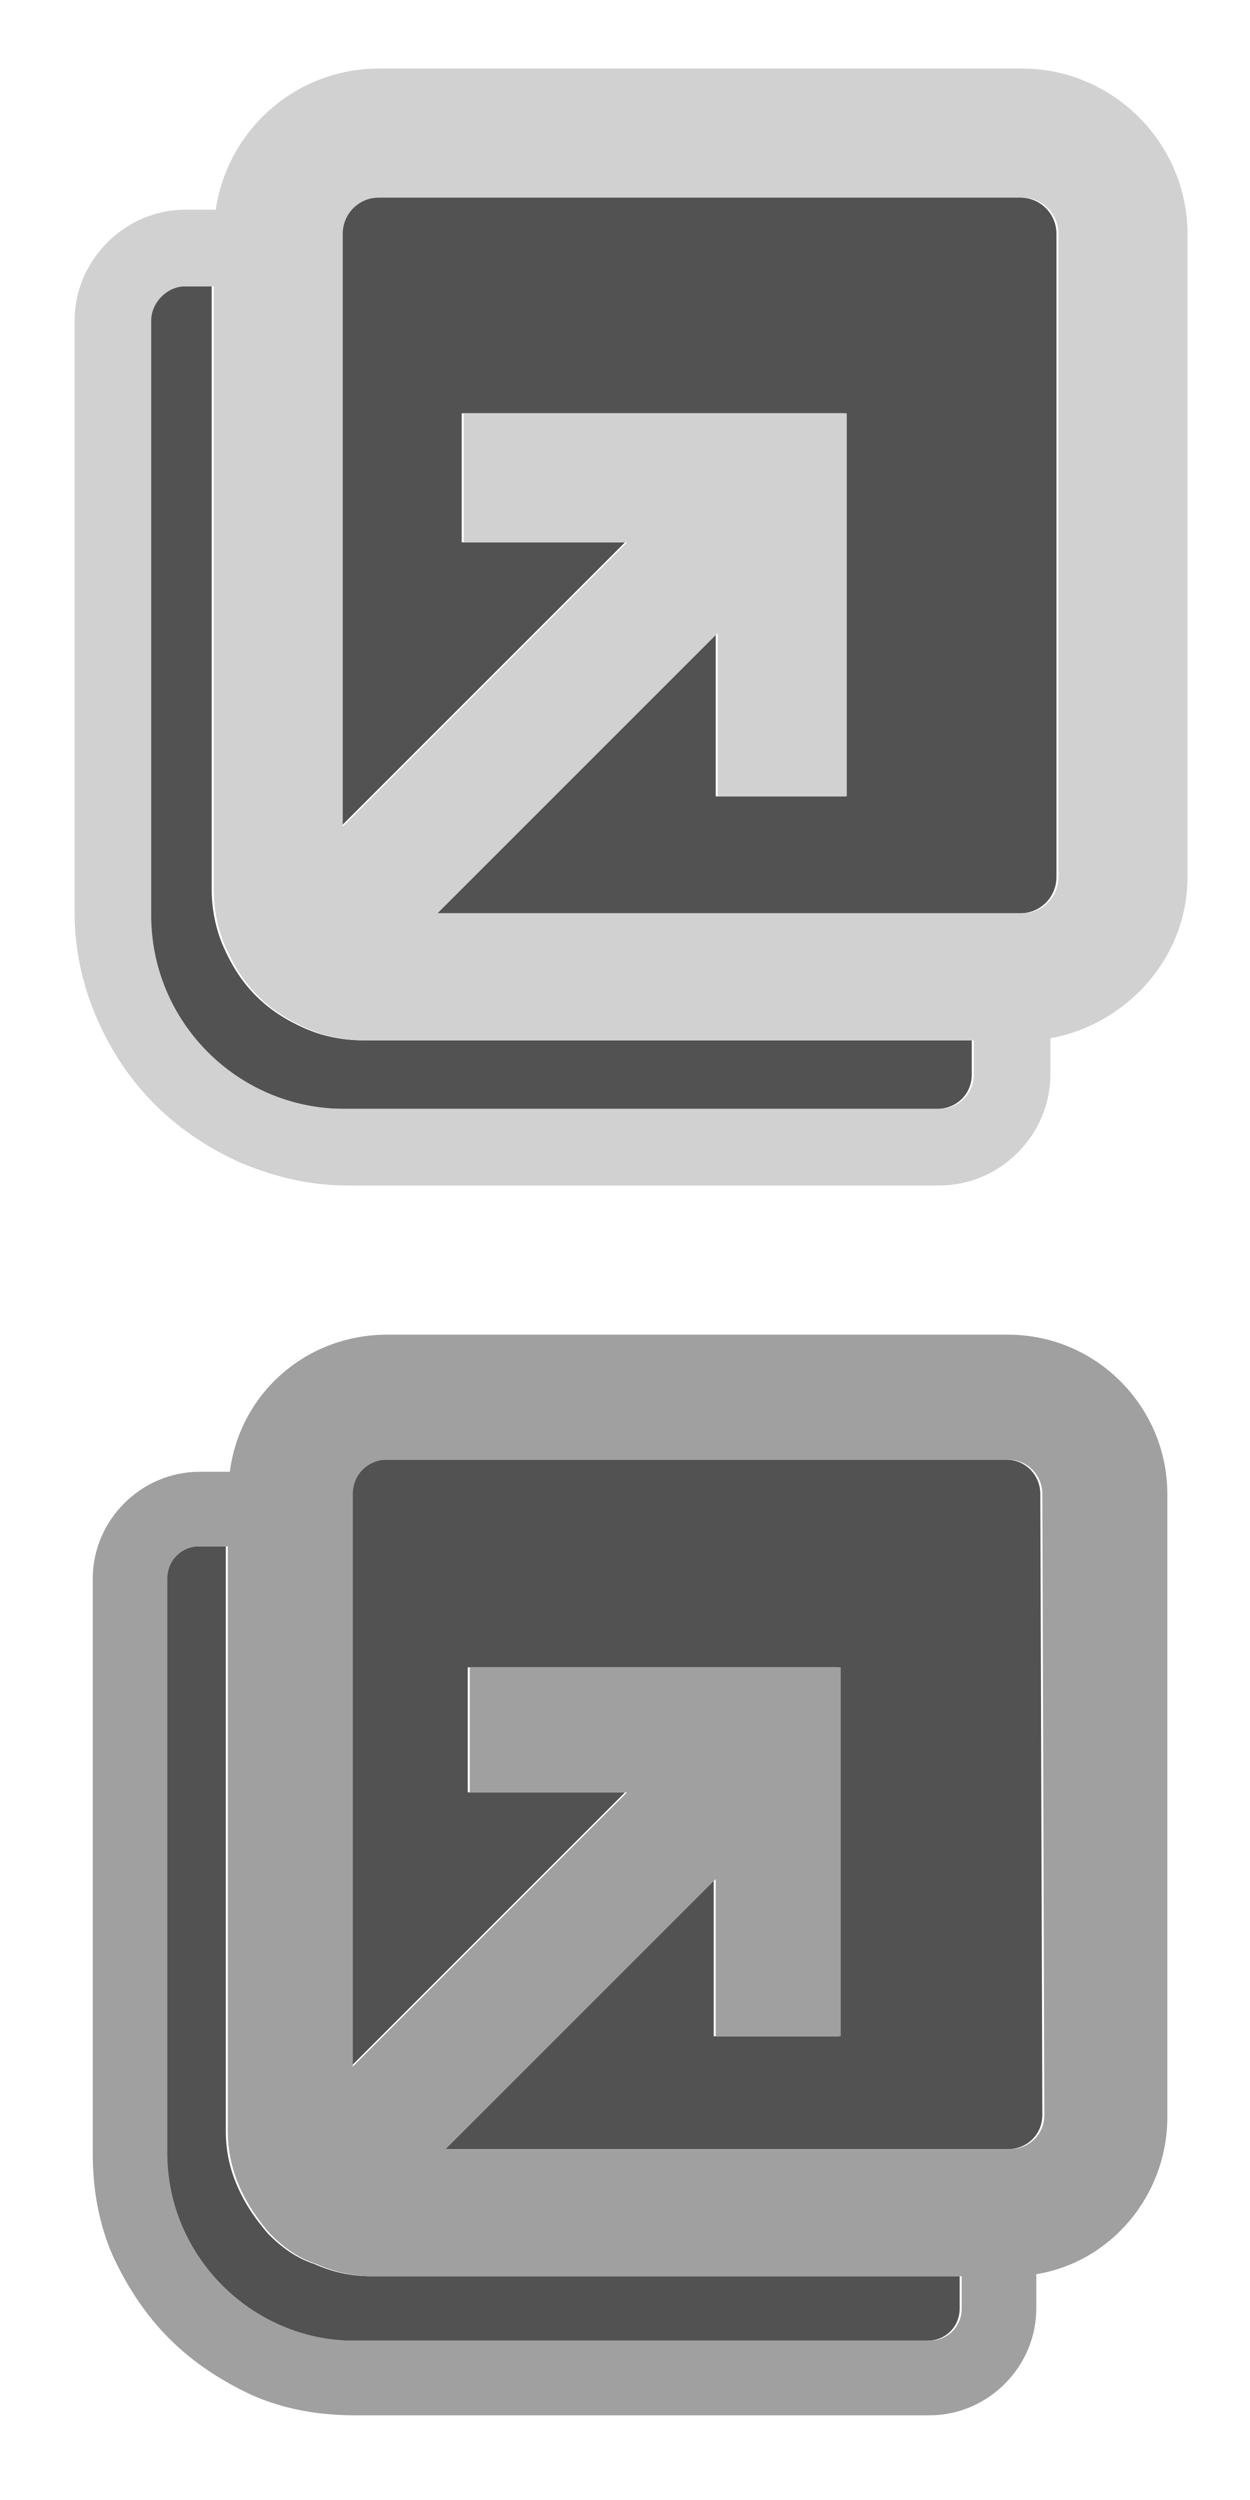 <?xml version="1.0" encoding="utf-8"?>
<!-- Generator: Adobe Illustrator 21.1.0, SVG Export Plug-In . SVG Version: 6.00 Build 0)  -->
<svg version="1.1" id="Layer_1" xmlns="http://www.w3.org/2000/svg" xmlns:xlink="http://www.w3.org/1999/xlink" x="0px" y="0px"
	 width="62px" height="124px" viewBox="0 0 62 124" style="enable-background:new 0 0 62 124;" xml:space="preserve">
<style type="text/css">
	.st0{fill:#535252;}
	.st1{fill:#D1D1D1;}
	.st2{fill:none;}
	.st3{fill:#A0A0A0;}
	.st4{display:none;}
	.st5{display:inline;}
	.st6{fill:#FF3000;}
</style>
<path class="st0" d="M46.5,55H17c-5.3,0-9.6-4.3-9.6-9.6V15.9c0-0.9,0.8-1.7,1.7-1.7h1.4v29.9c0,1,0.2,2,0.6,2.9
	c0.4,0.9,0.9,1.7,1.6,2.4c0.7,0.7,1.5,1.2,2.4,1.6c0.9,0.4,1.9,0.6,2.9,0.6h30.2v1.7C48.2,54.3,47.4,55,46.5,55z"/>
<path class="st0" d="M52.4,43.5c0,1-0.8,1.8-1.8,1.8h-29l13.9-13.9v8.1h6.4v-19h-19v6.4H31L16.9,41V11.6c0-1,0.8-1.8,1.8-1.8h31.9
	c1,0,1.8,0.8,1.8,1.8C52.4,11.6,52.4,43.5,52.4,43.5z"/>
<path class="st0" d="M46,116.1H17.5c-5.1,0-9.3-4.2-9.3-9.3V78.3c0-0.9,0.7-1.6,1.6-1.6h1.4v29c0,1,0.2,1.9,0.6,2.8
	c0.4,0.9,0.9,1.6,1.5,2.3c0.7,0.7,1.4,1.2,2.3,1.5c0.9,0.4,1.8,0.6,2.8,0.6h29.2v1.6C47.6,115.4,46.9,116.1,46,116.1z"/>
<path class="st0" d="M51.7,104.9c0,1-0.8,1.7-1.7,1.7H22l13.4-13.4v7.8h6.2V82.7H23.2v6.2H31l-13.6,13.6V74.1c0-1,0.8-1.7,1.7-1.7
	h30.8c1,0,1.7,0.8,1.7,1.7L51.7,104.9L51.7,104.9z"/>
<g id="Duplicate-ON">
	<g>
		<g>
			<path class="st1" d="M50.7,3.4H18.8c-4.1,0-7.5,3-8.1,7H9.2c-3,0-5.5,2.5-5.5,5.5v29.4c0,1.8,0.4,3.6,1.1,5.2
				c0.7,1.6,1.6,3,2.9,4.3C8.9,56,10.4,57,12,57.7c1.7,0.7,3.4,1.1,5.2,1.1h29.4c3,0,5.5-2.5,5.5-5.5v-1.8c3.8-0.7,6.8-4,6.8-8V11.6
				C58.9,7.1,55.2,3.4,50.7,3.4z M38.8,23.7L38.8,23.7L38.8,23.7z M16.7,45.8L16.7,45.8L16.7,45.8z M46.6,55H17.1
				c-5.3,0-9.6-4.3-9.6-9.6V15.9c0-0.9,0.8-1.7,1.7-1.7h1.4v29.9c0,1,0.2,2,0.6,2.9c0.4,0.9,0.9,1.7,1.6,2.4
				c0.7,0.7,1.5,1.2,2.4,1.6c0.9,0.4,1.9,0.6,2.9,0.6h30.2v1.7C48.3,54.3,47.5,55,46.6,55z M52.5,43.5c0,1-0.8,1.8-1.8,1.8h-29
				l13.9-13.9v8.1H42v-19H23v6.4h8.1L17,41V11.6c0-1,0.8-1.8,1.8-1.8h31.9c1,0,1.8,0.8,1.8,1.8C52.5,11.6,52.5,43.5,52.5,43.5z"/>
		</g>
		<line class="st2" x1="38.8" y1="23.7" x2="38.8" y2="23.7"/>
		<line class="st2" x1="16.7" y1="45.8" x2="16.7" y2="45.8"/>
	</g>
</g>
<g id="Duplicate-DOWN">
	<g>
		<g>
			<path class="st3" d="M50,66.2H19.2c-4,0-7.3,2.9-7.8,6.8H9.9c-2.9,0-5.3,2.4-5.3,5.3v28.5c0,1.8,0.3,3.5,1,5.1
				c0.7,1.5,1.6,2.9,2.8,4.1s2.6,2.1,4.1,2.8c1.6,0.7,3.3,1,5.1,1h28.5c2.9,0,5.3-2.4,5.3-5.3v-1.7c3.7-0.6,6.5-3.9,6.5-7.8V74.1
				C57.9,69.8,54.4,66.2,50,66.2z M38.6,85.8L38.6,85.8L38.6,85.8z M17.2,107.1L17.2,107.1L17.2,107.1z M46.1,116.1H17.6
				c-5.1,0-9.3-4.2-9.3-9.3V78.3c0-0.9,0.7-1.6,1.6-1.6h1.4v29c0,1,0.2,1.9,0.6,2.8c0.4,0.9,0.9,1.6,1.5,2.3
				c0.7,0.7,1.4,1.2,2.3,1.5c0.9,0.4,1.8,0.6,2.8,0.6h29.2v1.6C47.7,115.4,47,116.1,46.1,116.1z M51.8,104.9c0,1-0.8,1.7-1.7,1.7
				h-28l13.4-13.4v7.8h6.2V82.7H23.3v6.2h7.8l-13.6,13.6V74.1c0-1,0.8-1.7,1.7-1.7H50c1,0,1.7,0.8,1.7,1.7L51.8,104.9L51.8,104.9z"
				/>
		</g>
		<line class="st2" x1="38.6" y1="85.8" x2="38.6" y2="85.8"/>
		<line class="st2" x1="17.2" y1="107.1" x2="17.2" y2="107.1"/>
	</g>
</g>
<g id="Layer_3" class="st4">
	<g class="st5">
		<path class="st6" d="M61.8,0.2v61.5H0.2V0.2H61.8 M62,0H0v62h62V0L62,0z"/>
	</g>
	<g class="st5">
		<path class="st6" d="M61.8,62.2v61.5H0.2V62.2H61.8 M62,62H0v62h62V62L62,62z"/>
	</g>
</g>
</svg>
